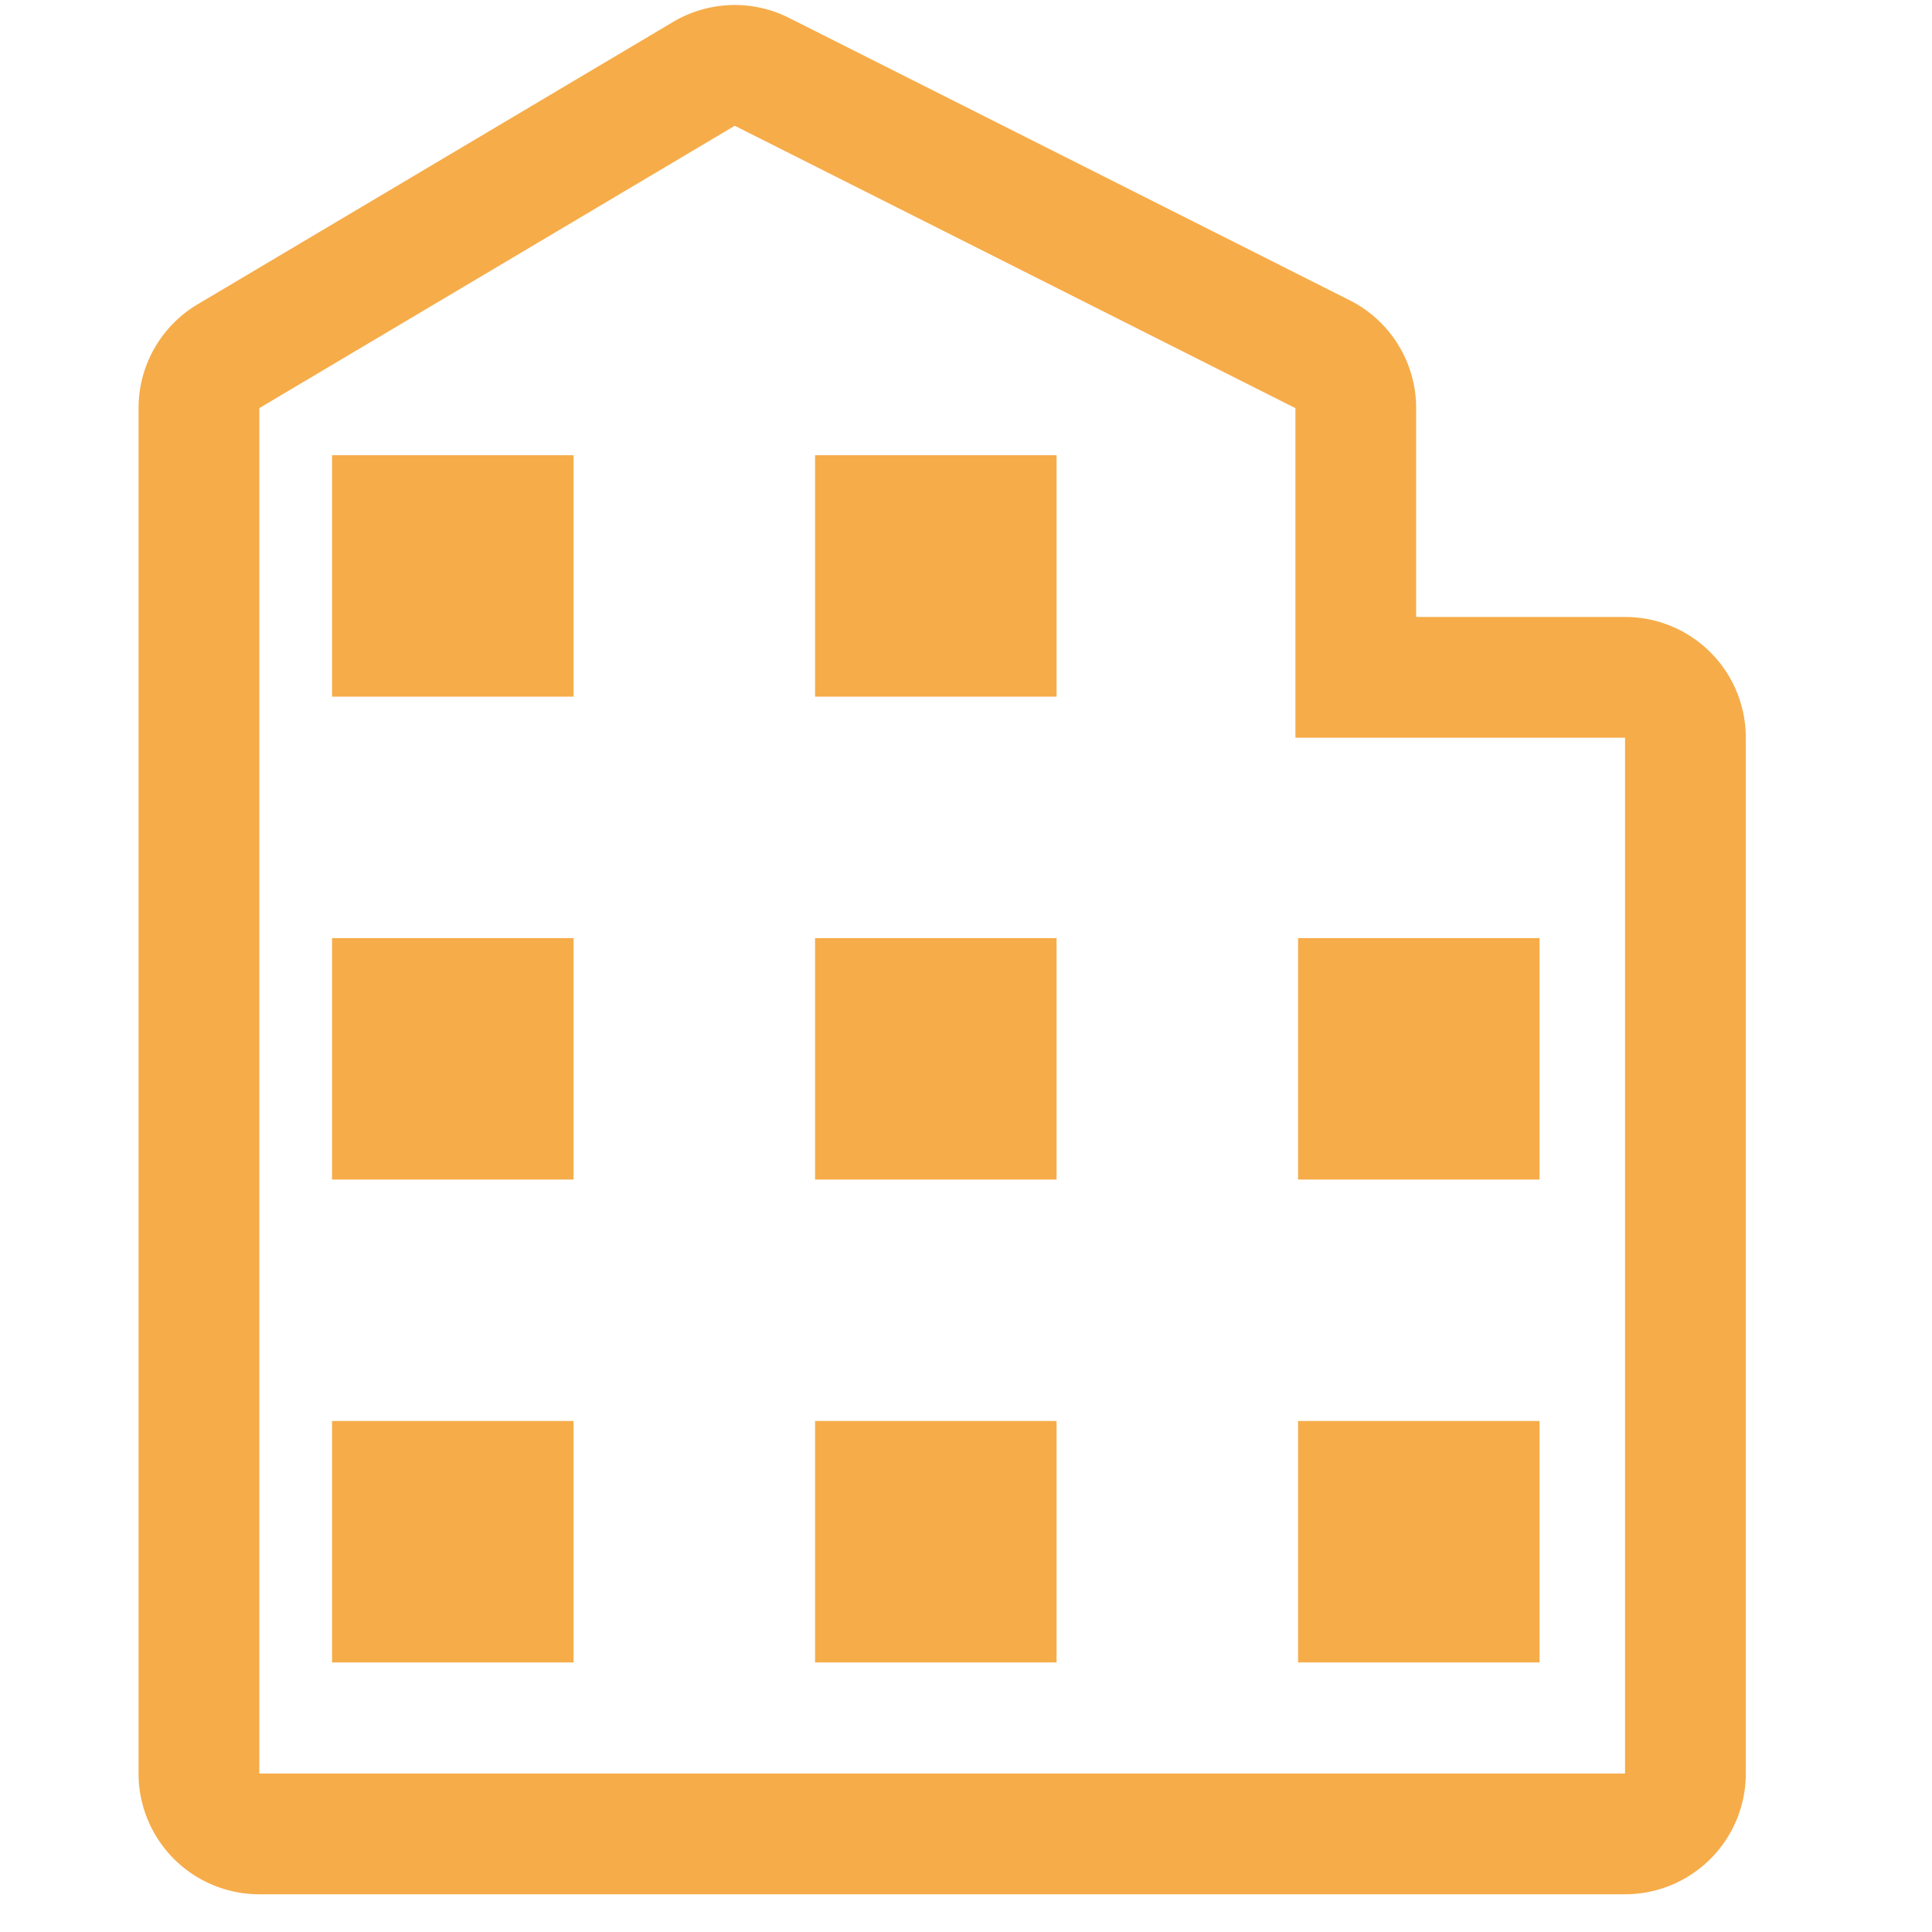 <?xml version="1.0" standalone="no"?><!DOCTYPE svg PUBLIC "-//W3C//DTD SVG 1.1//EN" "http://www.w3.org/Graphics/SVG/1.1/DTD/svg11.dtd"><svg t="1514435832991" class="icon" style="" viewBox="0 0 1024 1024" version="1.1" xmlns="http://www.w3.org/2000/svg" p-id="1891" xmlns:xlink="http://www.w3.org/1999/xlink" width="200" height="200"><defs><style type="text/css"></style></defs><path d="M389.44 66.656l297.152 149.664v174.688h174.72v548.992H137.44V216.32l252-149.664m0-64c-11.328 0-22.624 3.008-32.672 8.96L104.768 161.28a64 64 0 0 0-31.328 55.04V940a64 64 0 0 0 64 64H861.312a64 64 0 0 0 64-64V391.008a64 64 0 0 0-64-64h-110.72V216.32c0-24.16-13.632-46.272-35.2-57.152L418.24 9.504a63.968 63.968 0 0 0-28.8-6.848z" p-id="1892" fill="#f6ac49"></path><path d="M688 881.12h128v-127.968h-128v127.968z m0-383.904v127.968h128v-127.968h-128z m-512 383.904h128v-127.968h-128v127.968z m0-639.84v127.968h128V241.28h-128z m0 383.904h128v-127.968h-128v127.968z m256-255.936h128V241.28h-128v127.968z m0 255.936h128v-127.968h-128v127.968z m0 255.936h128v-127.968h-128v127.968z" p-id="1893" fill="#f6ac49"></path></svg>
